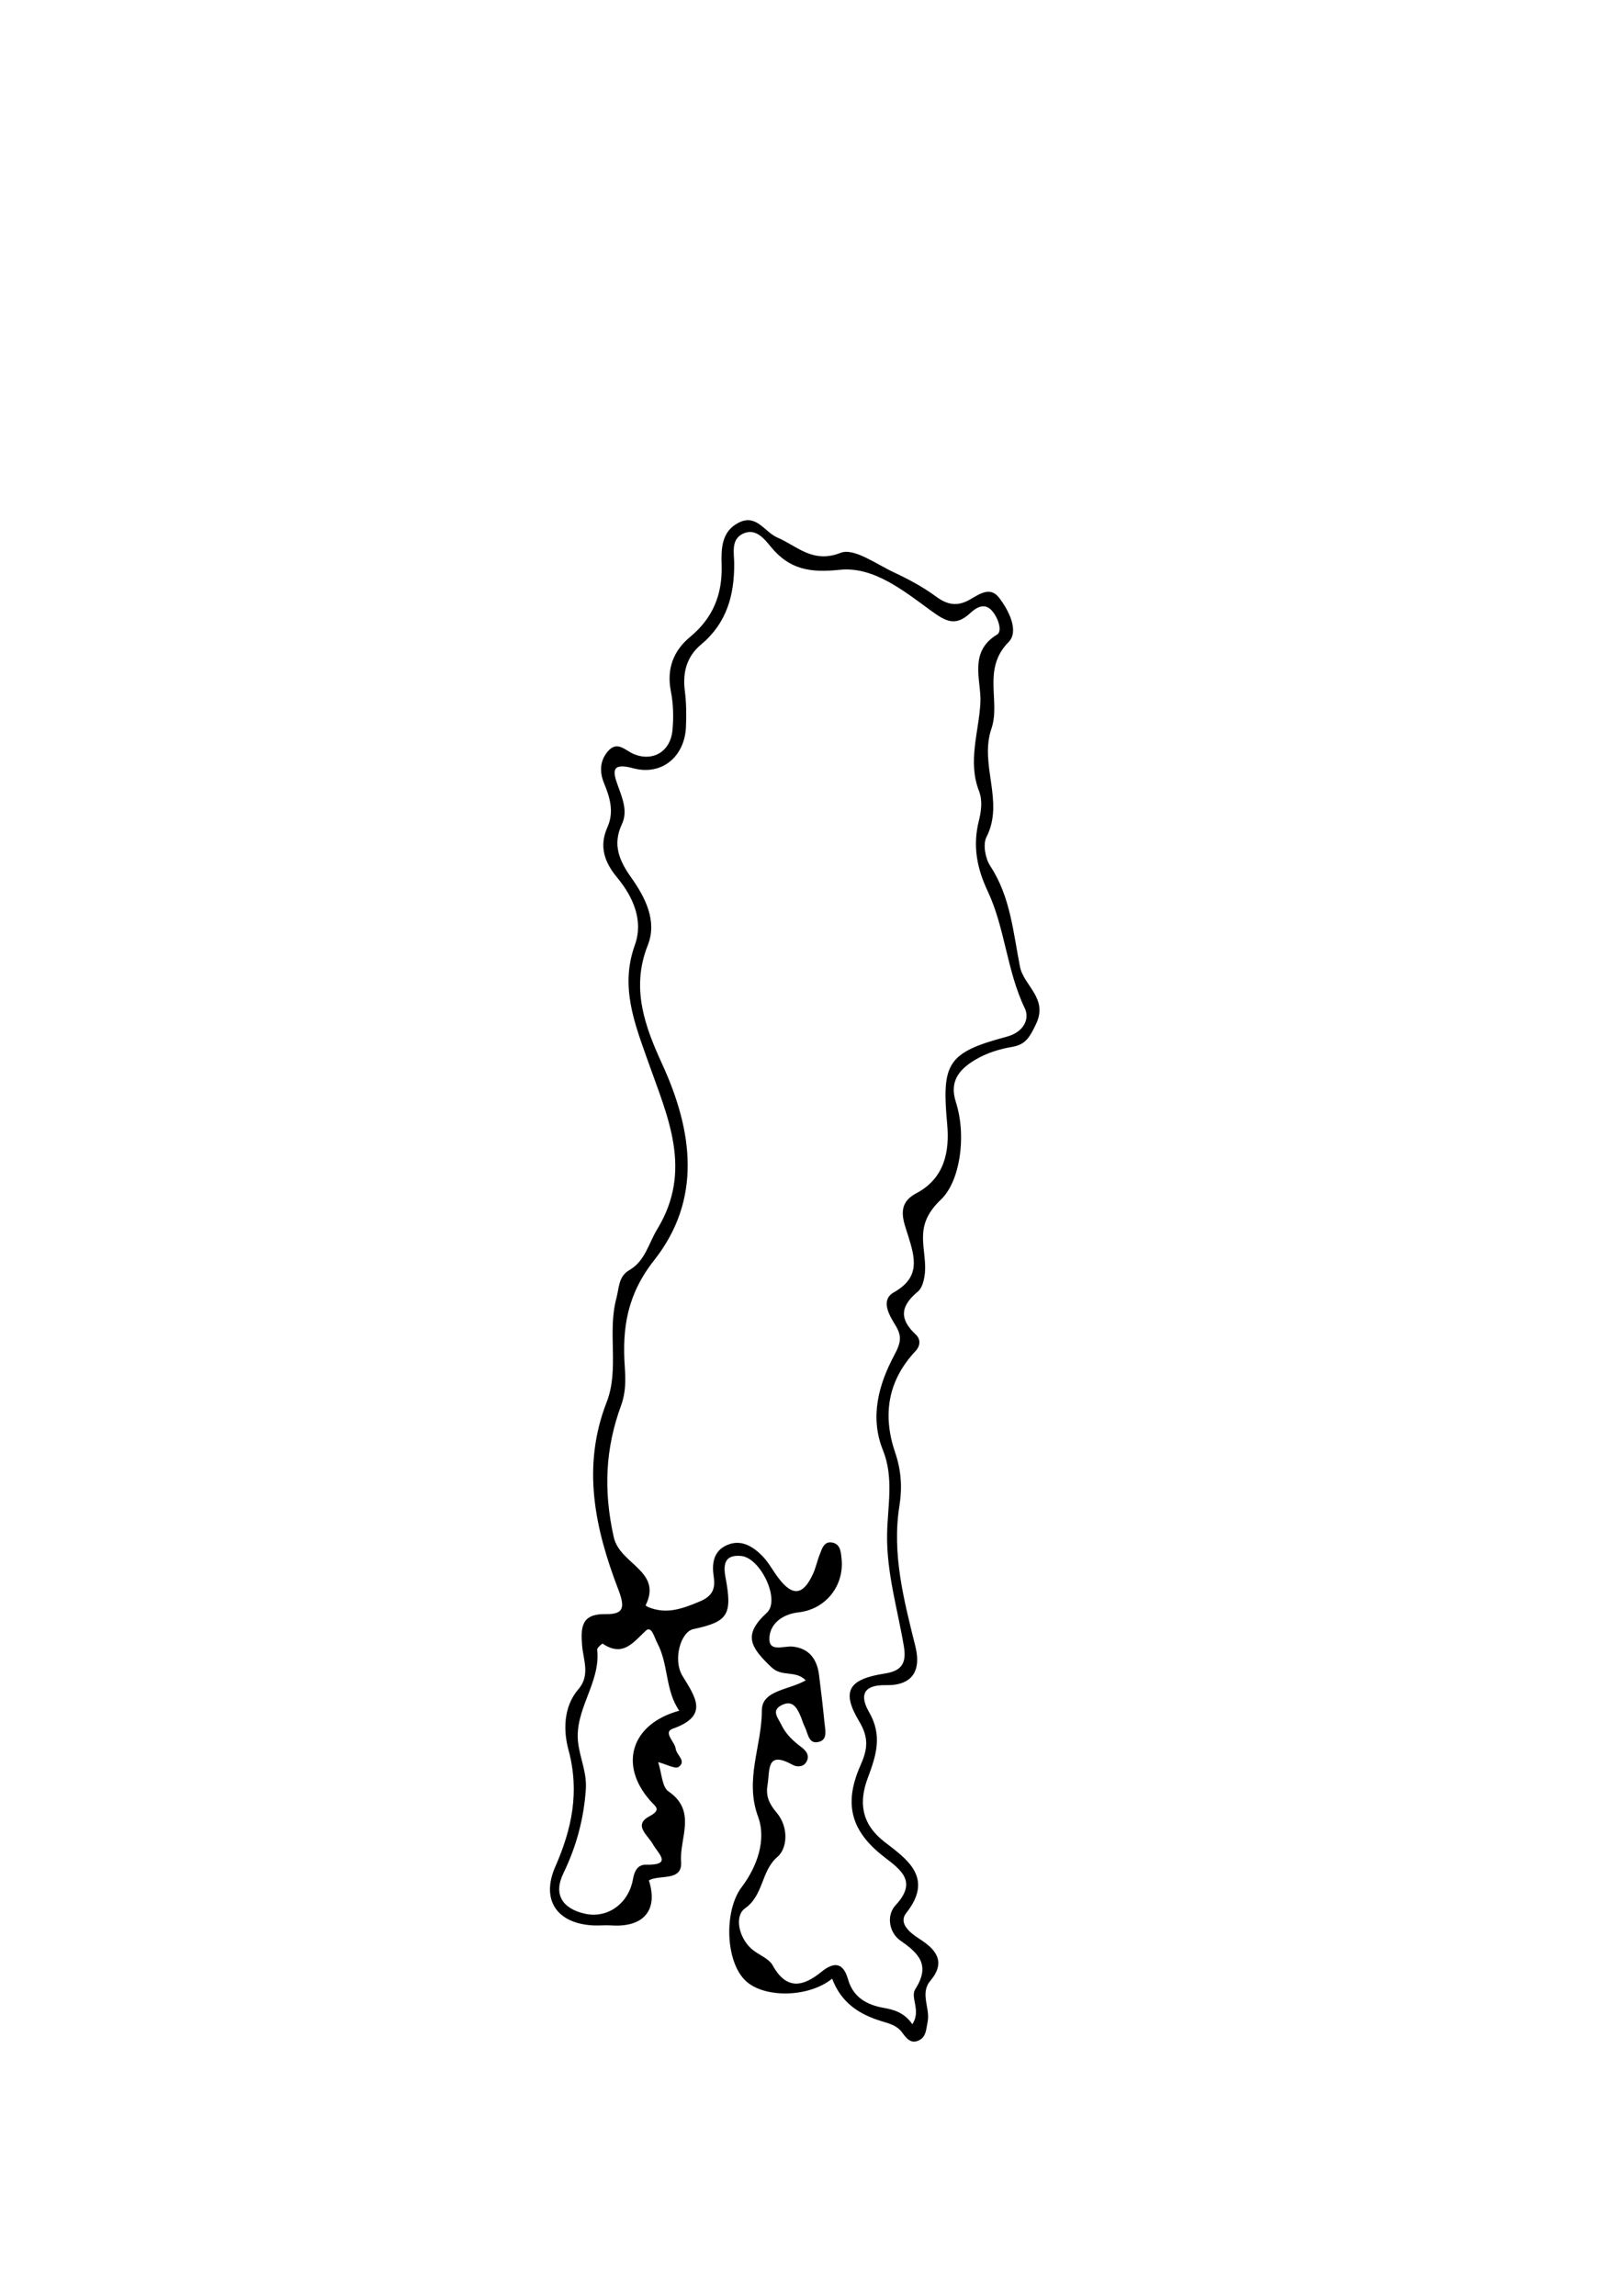 <?xml version="1.0" encoding="utf-8"?>
<!-- Generator: Adobe Illustrator 25.4.1, SVG Export Plug-In . SVG Version: 6.00 Build 0)  -->
<svg version="1.1" id="Capa_1" xmlns="http://www.w3.org/2000/svg" xmlns:xlink="http://www.w3.org/1999/xlink" x="0px" y="0px"
	 viewBox="0 0 595.28 841.89" style="enable-background:new 0 0 595.28 841.89;" xml:space="preserve">
<g>
	<path d="M305.22,725.6c-8.8,7.07-24.96,7.08-31.64,0.87c-7.66-7.12-8.02-25.9-1.58-34.4c5.69-7.51,9.18-17.38,6.05-25.85
		c-5.05-13.65,1.4-26,1.38-38.96c-0.01-7.48,9.81-7.43,16.11-11.07c-3.91-3.88-8.66-1.02-12.66-4.85
		c-7.57-7.25-10.57-11.74-1.62-19.93c5.08-4.66-2.32-20.15-9.41-20.82c-5.82-0.56-6.71,2.76-5.76,7.78
		c2.6,13.84,0.96,16.32-11.79,19.05c-4.66,1-7.58,11.25-3.98,17.15c4.81,7.88,9.79,14.65-3.56,19.36c-3.71,1.31,0.77,4.8,1.07,7.35
		c0.28,2.31,4.09,4.56,1.08,6.66c-1.25,0.88-4.38-0.94-7.51-1.75c1.34,4.1,1.4,9.11,3.78,10.73c10.56,7.22,3.98,17.21,4.63,25.73
		c0.57,7.43-7.77,4.67-11.82,6.89c3.52,10.94-1.94,17.33-13.75,16.53c-2.2-0.15-4.43,0.11-6.64,0c-13.38-0.67-19.26-9.4-13.93-21.54
		c6.09-13.88,8.99-27.48,4.82-42.89c-1.81-6.71-2.01-15.63,3.69-22.23c4.37-5.06,1.75-10.74,1.32-16.02
		c-0.55-6.87-0.16-11.65,8.66-11.48c6.79,0.13,7.11-2.56,4.58-9.14c-8.52-22.21-13.45-44.91-4.24-68.56
		c4.73-12.15,0.19-25.5,3.58-38.14c1.06-3.96,0.72-7.96,4.73-10.29c5.87-3.41,7.03-9.73,10.21-14.95
		c13.25-21.69,3.82-41.31-3.28-61.46c-4.88-13.85-10.45-27.4-4.88-42.85c3.21-8.91-0.59-17.58-6.54-24.76
		c-4.65-5.61-6.65-11.43-3.53-18.41c2.49-5.57,0.96-10.81-1.22-16.09c-1.64-3.97-1.66-8.04,1.23-11.56c3.54-4.32,6.4-0.54,9.64,0.81
		c7.02,2.93,13.47-0.89,14.21-8.72c0.45-4.74,0.32-9.71-0.6-14.37c-1.62-8.23,1.03-14.86,7.05-19.84
		c8.44-6.97,11.9-15.67,11.58-26.34c-0.18-6.01-0.1-12.29,6.18-15.54c6.6-3.42,9.57,3.44,14.31,5.45
		c7.14,3.03,12.89,9.62,23.16,5.58c4.88-1.92,13.18,4.21,19.67,7.23c5.34,2.49,10.63,5.35,15.36,8.83c4.13,3.04,7.7,3.66,12.17,1.19
		c3.43-1.89,7.5-5.19,10.9-0.8c3.67,4.74,7.4,12.35,3.47,16.31c-9.77,9.84-2.85,21.71-6.25,31.66c-4.56,13.35,4.86,26.72-1.84,39.8
		c-1.37,2.68-0.42,7.87,1.4,10.63c7.42,11.29,8.4,24.29,10.89,36.89c1.4,7.12,10.5,11.57,5.84,21.18c-2.19,4.52-3.66,7.39-8.67,8.25
		c-4.71,0.8-9.26,2.18-13.53,4.71c-6.13,3.63-9.53,8.05-7.17,15.46c4.13,12.96,1.35,29.37-5.43,35.8
		c-9.44,8.96-6.06,15.77-5.82,24.38c0.09,3.18-0.58,7.65-2.68,9.4c-6.54,5.43-6.79,10.12-0.7,15.81c1.74,1.63,1.68,4.04-0.14,5.98
		c-10.21,10.89-12.18,23.47-7.45,37.31c2.19,6.42,2.62,12.74,1.53,19.52c-2.82,17.58,1.71,34.72,5.84,51.39
		c2.86,11.54-3.82,14.45-10.59,14.3c-9.94-0.22-9.15,5.07-6.38,9.87c4.97,8.6,2.64,15.87-0.45,24.13
		c-3.26,8.69-2.62,16.7,6.13,23.49c8,6.21,18.3,13,7.96,26.07c-2.91,3.68,1.13,7.12,4.93,9.55c5.79,3.69,9.86,8.26,3.92,15.29
		c-3.95,4.68,0.03,10.06-1.01,15.05c-0.53,2.54-0.44,5.4-3.08,6.76c-3.09,1.59-4.78-0.84-6.32-2.9c-1.93-2.58-4.68-3.21-7.57-4.1
		C315.39,738.74,308.61,734.65,305.22,725.6z M334.63,742.3c3.32-5.01-0.89-9.76,1.07-12.84c5.52-8.66,1.61-12.95-5.42-17.8
		c-4.14-2.85-5.32-9.22-1.79-13.01c8.01-8.61,2.07-12.87-4.08-17.6c-12.27-9.44-15.11-19.45-8.8-33.69
		c2.56-5.76,3.19-10.01-0.5-16.15c-6.68-11.14-3.8-15.46,9.42-17.51c5.81-0.9,8.07-3.47,7.01-9.83
		c-2.29-13.75-6.43-27.14-6.17-41.43c0.19-10.14,2.53-20.57-1.52-30.62c-4.94-12.26-1.51-24.25,4.11-34.79
		c2.59-4.85,2.9-7.08,0.34-11.24c-2.25-3.67-5.4-9.09-0.45-11.88c9.8-5.52,7.78-12.6,5.22-20.81c-1.68-5.38-4.51-11.56,2.98-15.5
		c10.34-5.44,12.28-15.24,11.36-25.31c-2.04-22.32-0.08-26.29,21.75-32.1c6.55-1.74,8.51-6.71,6.72-10.42
		c-6.64-13.81-7.23-29.44-13.65-43.05c-4.04-8.57-5.45-16.72-3.22-25.7c0.91-3.66,1.41-7.47,0.06-10.96
		c-4.22-10.85-0.03-21.74,0.52-32.4c0.41-7.99-4.54-18.55,6.12-24.97c2.09-1.26,0.27-6.52-2.13-8.99c-2.8-2.86-5.85-0.61-7.85,1.24
		c-5.38,4.95-9,2.83-14.25-1c-10.06-7.31-21.09-16.31-33.53-14.99c-10.95,1.16-18.42-0.17-25.2-8.41c-2.47-3-5.57-6.99-10.19-4.86
		c-4.54,2.1-3.3,7.01-3.27,10.94c0.08,11.63-2.77,21.91-12.13,29.71c-5.25,4.37-6.85,10.2-5.98,16.99c0.56,4.39,0.6,8.88,0.41,13.31
		c-0.49,10.89-8.91,17.92-19.4,15.08c-8.3-2.25-7.35,1.49-5.53,6.51c1.67,4.6,3.64,9.33,1.45,13.98
		c-3.54,7.51-0.98,13.42,3.34,19.51c5.27,7.44,9.67,16.06,6.13,24.94c-6.3,15.83-0.92,30,5.28,43.52
		c11.39,24.86,14.56,49.76-2.91,71.93c-9.88,12.53-11.79,24.8-10.8,39.09c0.33,4.8,0.4,9.43-1.35,14.19
		c-5.79,15.78-6.51,31.23-2.69,48.31c2.23,10.01,17.97,12.4,11.67,25.03c-0.02,0.04,0.55,0.43,0.88,0.57
		c6.71,2.83,12.58,0.66,18.95-2c5.07-2.12,5.79-5.01,5.13-9.4c-0.72-4.81,0.11-9.18,4.86-11.28c5.11-2.26,9.44,0.38,12.94,3.91
		c2.31,2.33,3.89,5.38,5.89,8.04c5.21,6.91,9.04,6.56,12.69-1.25c1.09-2.33,1.6-4.93,2.56-7.33c0.8-2,1.47-4.68,4.25-4.36
		c3.32,0.38,3.48,3.47,3.74,5.97c1.02,9.89-5.8,18.53-15.7,19.65c-5.92,0.67-10.48,4.06-10.77,9.31c-0.31,5.58,5.2,2.92,8.55,3.27
		c6.03,0.63,8.92,4.63,9.65,10.37c0.74,5.86,1.43,11.72,2.01,17.59c0.25,2.49,1.17,5.94-1.76,6.88c-4.12,1.34-4.23-2.96-5.47-5.39
		c-0.67-1.31-1.03-2.78-1.63-4.13c-1.25-2.85-2.81-5.7-6.56-3.99c-4.35,1.98-1.69,4.68-0.43,7.3c1.66,3.47,4.29,5.94,7.3,8.18
		c1.85,1.38,3.33,3.26,1.8,5.63c-1.19,1.84-3.48,1.74-5.03,0.88c-9.72-5.38-8.18,2.08-9.13,7.51c-0.74,4.22,0.89,7.15,3.35,10.06
		c4.53,5.35,3.93,13.1,0.34,16.18c-6.16,5.29-4.99,14-11.97,18.95c-3.81,2.7-2.42,10.5,2.41,14.81c2.47,2.2,6.32,3.43,7.78,6.07
		c5.17,9.37,11.37,7.66,17.92,2.33c4.94-4.02,8.07-3.01,9.71,2.78c1.9,6.71,7.05,9.4,13.04,10.46
		C328.27,737.01,331.83,738.25,334.63,742.3z M249.14,627.33c-5.21-7.47-3.87-16.91-8.04-24.77c-1.18-2.23-2.12-6.58-4.28-4.53
		c-4.8,4.56-8.45,9.65-15.79,4.71c-0.14-0.09-2.07,1.52-1.99,2.22c1.33,12.13-8.45,21.93-7,34.09c0.69,5.77,3.27,10.95,2.82,17.26
		c-0.78,10.93-3.51,20.9-8.23,30.66c-3.82,7.9-0.14,12.95,7.77,14.78c8.51,1.96,16.25-3.8,17.78-12.74
		c0.49-2.88,1.76-5.27,4.74-5.21c9.93,0.19,4.53-3.95,2.47-7.63c-1.74-3.11-7.15-6.85-1.39-10c4.73-2.59,2.64-3.41,0.47-5.87
		C226.84,647.13,231.55,632.14,249.14,627.33z"/>
</g>
</svg>

